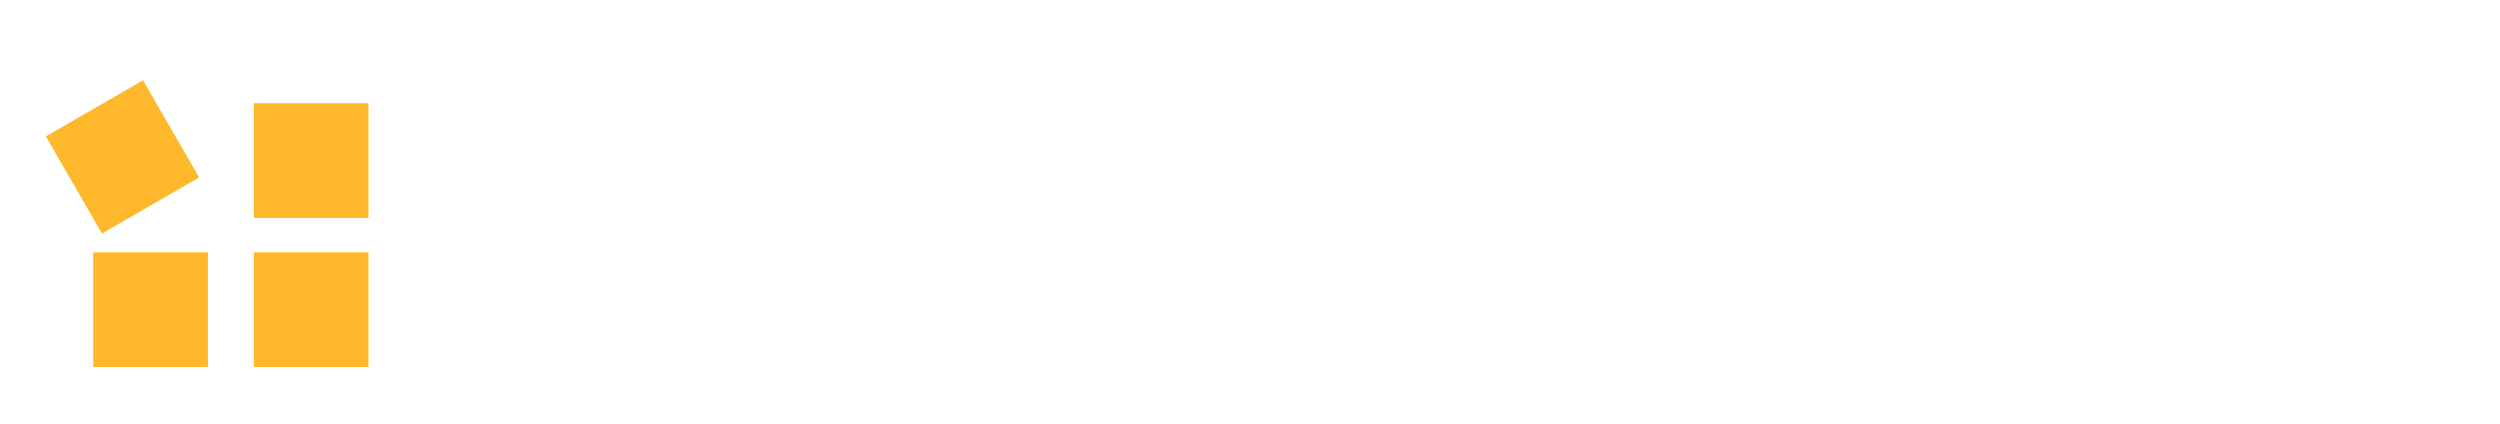 <svg width="218" height="37" viewBox="0 0 218 37" fill="none" xmlns="http://www.w3.org/2000/svg">
<g filter="url(#filter0_d_1_4592)">
<path d="M48.721 28C48.501 28 48.321 27.93 48.181 27.79C48.041 27.65 47.971 27.47 47.971 27.25V11.17H42.511C42.311 11.17 42.141 11.1 42.001 10.96C41.861 10.82 41.791 10.65 41.791 10.45V7.75C41.791 7.53 41.861 7.35 42.001 7.21C42.141 7.07 42.311 7 42.511 7H58.231C58.451 7 58.631 7.07 58.771 7.21C58.911 7.35 58.981 7.53 58.981 7.75V10.45C58.981 10.65 58.911 10.82 58.771 10.96C58.631 11.1 58.451 11.17 58.231 11.17H52.801V27.25C52.801 27.47 52.731 27.65 52.591 27.79C52.451 27.93 52.271 28 52.051 28H48.721ZM60.469 28C60.269 28 60.099 27.93 59.959 27.79C59.819 27.65 59.749 27.47 59.749 27.25V13.15C59.749 12.95 59.819 12.78 59.959 12.64C60.099 12.48 60.269 12.4 60.469 12.4H63.409C63.609 12.4 63.779 12.48 63.919 12.64C64.079 12.78 64.159 12.95 64.159 13.15V14.35C64.659 13.73 65.269 13.25 65.989 12.91C66.729 12.57 67.579 12.4 68.539 12.4H69.829C70.029 12.4 70.199 12.47 70.339 12.61C70.479 12.75 70.549 12.93 70.549 13.15V15.73C70.549 15.95 70.479 16.13 70.339 16.27C70.199 16.41 70.029 16.48 69.829 16.48H67.189C66.309 16.48 65.619 16.73 65.119 17.23C64.619 17.71 64.369 18.4 64.369 19.3V27.25C64.369 27.47 64.299 27.65 64.159 27.79C64.019 27.93 63.839 28 63.619 28H60.469ZM77.113 28.3C76.053 28.3 75.103 28.1 74.263 27.7C73.423 27.28 72.753 26.72 72.253 26.02C71.753 25.32 71.503 24.54 71.503 23.68C71.503 22.26 72.073 21.14 73.213 20.32C74.373 19.5 75.893 18.94 77.773 18.64L81.703 18.07V17.53C81.703 16.75 81.523 16.15 81.163 15.73C80.803 15.31 80.173 15.1 79.273 15.1C78.613 15.1 78.083 15.23 77.683 15.49C77.283 15.75 76.973 16.09 76.753 16.51C76.593 16.77 76.363 16.9 76.063 16.9H73.213C72.993 16.9 72.823 16.84 72.703 16.72C72.583 16.58 72.533 16.42 72.553 16.24C72.553 15.9 72.683 15.5 72.943 15.04C73.203 14.58 73.603 14.13 74.143 13.69C74.683 13.23 75.373 12.85 76.213 12.55C77.053 12.25 78.083 12.1 79.303 12.1C80.563 12.1 81.643 12.25 82.543 12.55C83.443 12.85 84.163 13.27 84.703 13.81C85.243 14.35 85.643 14.98 85.903 15.7C86.163 16.4 86.293 17.16 86.293 17.98V27.25C86.293 27.47 86.223 27.65 86.083 27.79C85.943 27.93 85.763 28 85.543 28H82.603C82.403 28 82.233 27.93 82.093 27.79C81.953 27.65 81.883 27.47 81.883 27.25V26.14C81.623 26.52 81.273 26.88 80.833 27.22C80.393 27.54 79.863 27.8 79.243 28C78.643 28.2 77.933 28.3 77.113 28.3ZM78.313 25.18C78.973 25.18 79.563 25.04 80.083 24.76C80.603 24.48 81.013 24.05 81.313 23.47C81.613 22.89 81.763 22.16 81.763 21.28V20.77L78.973 21.22C77.893 21.4 77.103 21.67 76.603 22.03C76.103 22.39 75.853 22.83 75.853 23.35C75.853 23.73 75.963 24.06 76.183 24.34C76.423 24.62 76.733 24.83 77.113 24.97C77.493 25.11 77.893 25.18 78.313 25.18ZM90.645 28C90.445 28 90.275 27.93 90.135 27.79C89.995 27.65 89.925 27.47 89.925 27.25V13.15C89.925 12.93 89.995 12.75 90.135 12.61C90.275 12.47 90.445 12.4 90.645 12.4H93.585C93.805 12.4 93.985 12.47 94.125 12.61C94.265 12.75 94.335 12.93 94.335 13.15V14.32C94.855 13.68 95.525 13.15 96.345 12.73C97.165 12.31 98.165 12.1 99.345 12.1C100.525 12.1 101.555 12.37 102.435 12.91C103.335 13.43 104.035 14.2 104.535 15.22C105.055 16.22 105.315 17.44 105.315 18.88V27.25C105.315 27.47 105.235 27.65 105.075 27.79C104.935 27.93 104.765 28 104.565 28H101.385C101.165 28 100.985 27.93 100.845 27.79C100.705 27.65 100.635 27.47 100.635 27.25V19.06C100.635 18 100.375 17.18 99.855 16.6C99.355 16 98.615 15.7 97.635 15.7C96.695 15.7 95.945 16 95.385 16.6C94.825 17.18 94.545 18 94.545 19.06V27.25C94.545 27.47 94.475 27.65 94.335 27.79C94.195 27.93 94.025 28 93.825 28H90.645ZM115.06 28.3C113.82 28.3 112.75 28.16 111.85 27.88C110.97 27.58 110.25 27.22 109.69 26.8C109.15 26.38 108.74 25.96 108.46 25.54C108.2 25.1 108.06 24.73 108.04 24.43C108.02 24.21 108.09 24.03 108.25 23.89C108.41 23.75 108.57 23.68 108.73 23.68H111.64C111.7 23.68 111.76 23.69 111.82 23.71C111.88 23.73 111.94 23.78 112 23.86C112.26 24.04 112.53 24.25 112.81 24.49C113.09 24.71 113.41 24.9 113.77 25.06C114.15 25.22 114.62 25.3 115.18 25.3C115.84 25.3 116.4 25.17 116.86 24.91C117.32 24.63 117.55 24.24 117.55 23.74C117.55 23.38 117.44 23.08 117.22 22.84C117.02 22.6 116.63 22.38 116.05 22.18C115.47 21.98 114.61 21.76 113.47 21.52C112.39 21.28 111.47 20.96 110.71 20.56C109.95 20.16 109.38 19.66 109 19.06C108.62 18.44 108.43 17.7 108.43 16.84C108.43 16.06 108.67 15.31 109.15 14.59C109.65 13.87 110.38 13.28 111.34 12.82C112.3 12.34 113.5 12.1 114.94 12.1C116.04 12.1 117 12.24 117.82 12.52C118.66 12.78 119.36 13.12 119.92 13.54C120.48 13.94 120.9 14.36 121.18 14.8C121.48 15.22 121.64 15.59 121.66 15.91C121.68 16.11 121.62 16.28 121.48 16.42C121.34 16.56 121.18 16.63 121 16.63H118.33C118.23 16.63 118.14 16.62 118.06 16.6C117.98 16.56 117.91 16.51 117.85 16.45C117.61 16.29 117.36 16.11 117.1 15.91C116.86 15.69 116.57 15.5 116.23 15.34C115.89 15.18 115.45 15.1 114.91 15.1C114.25 15.1 113.74 15.25 113.38 15.55C113.04 15.83 112.87 16.19 112.87 16.63C112.87 16.91 112.96 17.17 113.14 17.41C113.32 17.65 113.69 17.87 114.25 18.07C114.81 18.27 115.66 18.48 116.8 18.7C118.16 18.94 119.24 19.3 120.04 19.78C120.84 20.26 121.41 20.82 121.75 21.46C122.11 22.08 122.29 22.75 122.29 23.47C122.29 24.41 122.01 25.25 121.45 25.99C120.89 26.71 120.07 27.28 118.99 27.7C117.93 28.1 116.62 28.3 115.06 28.3ZM125.889 28C125.689 28 125.519 27.93 125.379 27.79C125.239 27.65 125.169 27.47 125.169 27.25V13.15C125.169 12.93 125.239 12.75 125.379 12.61C125.519 12.47 125.689 12.4 125.889 12.4H128.889C129.109 12.4 129.289 12.47 129.429 12.61C129.569 12.75 129.639 12.93 129.639 13.15V27.25C129.639 27.47 129.569 27.65 129.429 27.79C129.289 27.93 129.109 28 128.889 28H125.889ZM125.799 10C125.599 10 125.429 9.93 125.289 9.79C125.149 9.65 125.079 9.47 125.079 9.25V6.85C125.079 6.63 125.149 6.45 125.289 6.31C125.429 6.15 125.599 6.07 125.799 6.07H128.949C129.169 6.07 129.349 6.15 129.489 6.31C129.649 6.45 129.729 6.63 129.729 6.85V9.25C129.729 9.47 129.649 9.65 129.489 9.79C129.349 9.93 129.169 10 128.949 10H125.799ZM140.902 28C139.662 28 138.602 27.8 137.722 27.4C136.842 26.98 136.172 26.34 135.712 25.48C135.272 24.62 135.052 23.54 135.052 22.24V15.94H132.712C132.492 15.94 132.312 15.87 132.172 15.73C132.032 15.59 131.962 15.41 131.962 15.19V13.15C131.962 12.93 132.032 12.75 132.172 12.61C132.312 12.47 132.492 12.4 132.712 12.4H135.052V7.45C135.052 7.23 135.122 7.05 135.262 6.91C135.422 6.77 135.602 6.7 135.802 6.7H138.742C138.962 6.7 139.142 6.77 139.282 6.91C139.422 7.05 139.492 7.23 139.492 7.45V12.4H143.242C143.442 12.4 143.612 12.47 143.752 12.61C143.892 12.75 143.962 12.93 143.962 13.15V15.19C143.962 15.41 143.892 15.59 143.752 15.73C143.612 15.87 143.442 15.94 143.242 15.94H139.492V21.88C139.492 22.64 139.622 23.24 139.882 23.68C140.162 24.1 140.642 24.31 141.322 24.31H143.512C143.712 24.31 143.882 24.38 144.022 24.52C144.162 24.66 144.232 24.83 144.232 25.03V27.25C144.232 27.47 144.162 27.65 144.022 27.79C143.882 27.93 143.712 28 143.512 28H140.902ZM147.929 28C147.709 28 147.529 27.93 147.389 27.79C147.249 27.65 147.179 27.47 147.179 27.25V7.75C147.179 7.53 147.249 7.35 147.389 7.21C147.529 7.07 147.709 7 147.929 7H161.309C161.529 7 161.709 7.07 161.849 7.21C161.989 7.35 162.059 7.53 162.059 7.75V10.3C162.059 10.52 161.989 10.7 161.849 10.84C161.709 10.98 161.529 11.05 161.309 11.05H151.859V16.12H160.709C160.929 16.12 161.109 16.19 161.249 16.33C161.389 16.47 161.459 16.65 161.459 16.87V19.42C161.459 19.62 161.389 19.79 161.249 19.93C161.109 20.07 160.929 20.14 160.709 20.14H151.859V27.25C151.859 27.47 151.789 27.65 151.649 27.79C151.509 27.93 151.329 28 151.109 28H147.929ZM165.88 28C165.66 28 165.48 27.93 165.34 27.79C165.2 27.65 165.13 27.47 165.13 27.25V7.45C165.13 7.23 165.2 7.05 165.34 6.91C165.48 6.77 165.66 6.7 165.88 6.7H168.88C169.08 6.7 169.25 6.77 169.39 6.91C169.53 7.05 169.6 7.23 169.6 7.45V27.25C169.6 27.47 169.53 27.65 169.39 27.79C169.25 27.93 169.08 28 168.88 28H165.88ZM180.532 28.3C178.872 28.3 177.482 28.03 176.362 27.49C175.242 26.93 174.382 26.14 173.782 25.12C173.202 24.1 172.882 22.91 172.822 21.55C172.802 21.15 172.792 20.7 172.792 20.2C172.792 19.68 172.802 19.23 172.822 18.85C172.882 17.47 173.222 16.28 173.842 15.28C174.462 14.26 175.332 13.48 176.452 12.94C177.572 12.38 178.932 12.1 180.532 12.1C182.112 12.1 183.462 12.38 184.582 12.94C185.702 13.48 186.572 14.26 187.192 15.28C187.812 16.28 188.152 17.47 188.212 18.85C188.252 19.23 188.272 19.68 188.272 20.2C188.272 20.7 188.252 21.15 188.212 21.55C188.152 22.91 187.822 24.1 187.222 25.12C186.642 26.14 185.792 26.93 184.672 27.49C183.552 28.03 182.172 28.3 180.532 28.3ZM180.532 25C181.512 25 182.252 24.7 182.752 24.1C183.252 23.48 183.522 22.58 183.562 21.4C183.582 21.1 183.592 20.7 183.592 20.2C183.592 19.7 183.582 19.3 183.562 19C183.522 17.84 183.252 16.95 182.752 16.33C182.252 15.71 181.512 15.4 180.532 15.4C179.552 15.4 178.802 15.71 178.282 16.33C177.782 16.95 177.512 17.84 177.472 19C177.452 19.3 177.442 19.7 177.442 20.2C177.442 20.7 177.452 21.1 177.472 21.4C177.512 22.58 177.782 23.48 178.282 24.1C178.802 24.7 179.552 25 180.532 25ZM195.26 28C194.98 28 194.76 27.93 194.6 27.79C194.46 27.65 194.35 27.47 194.27 27.25L189.98 13.36C189.94 13.26 189.92 13.16 189.92 13.06C189.92 12.88 189.98 12.73 190.1 12.61C190.24 12.47 190.4 12.4 190.58 12.4H193.22C193.48 12.4 193.68 12.47 193.82 12.61C193.96 12.75 194.05 12.88 194.09 13L196.82 22.27L199.73 13.06C199.77 12.92 199.86 12.78 200 12.64C200.16 12.48 200.38 12.4 200.66 12.4H202.37C202.65 12.4 202.86 12.48 203 12.64C203.16 12.78 203.26 12.92 203.3 13.06L206.21 22.27L208.94 13C208.96 12.88 209.04 12.75 209.18 12.61C209.34 12.47 209.54 12.4 209.78 12.4H212.42C212.6 12.4 212.75 12.47 212.87 12.61C213.01 12.73 213.08 12.88 213.08 13.06C213.08 13.16 213.07 13.26 213.05 13.36L208.73 27.25C208.67 27.47 208.56 27.65 208.4 27.79C208.26 27.93 208.05 28 207.77 28H205.46C205.18 28 204.96 27.93 204.8 27.79C204.64 27.65 204.52 27.47 204.44 27.25L201.53 18.37L198.56 27.25C198.5 27.47 198.39 27.65 198.23 27.79C198.07 27.93 197.85 28 197.57 28H195.26Z" fill="white"/>
<rect x="4" y="7.891" width="9.783" height="9.783" transform="rotate(-30 4 7.891)" fill="#FFB82B"/>
<rect x="8.131" y="18" width="10" height="10" fill="#FFB82B"/>
<rect x="22.131" y="5" width="10" height="10" fill="#FFB82B"/>
<rect x="22.131" y="18" width="10" height="10" fill="#FFB82B"/>
</g>
<defs>
<filter id="filter0_d_1_4592" x="0" y="3" width="217.08" height="33.3" filterUnits="userSpaceOnUse" color-interpolation-filters="sRGB">
<feFlood flood-opacity="0" result="BackgroundImageFix"/>
<feColorMatrix in="SourceAlpha" type="matrix" values="0 0 0 0 0 0 0 0 0 0 0 0 0 0 0 0 0 0 127 0" result="hardAlpha"/>
<feOffset dy="4"/>
<feGaussianBlur stdDeviation="2"/>
<feComposite in2="hardAlpha" operator="out"/>
<feColorMatrix type="matrix" values="0 0 0 0 0 0 0 0 0 0 0 0 0 0 0 0 0 0 0.25 0"/>
<feBlend mode="normal" in2="BackgroundImageFix" result="effect1_dropShadow_1_4592"/>
<feBlend mode="normal" in="SourceGraphic" in2="effect1_dropShadow_1_4592" result="shape"/>
</filter>
</defs>
</svg>

